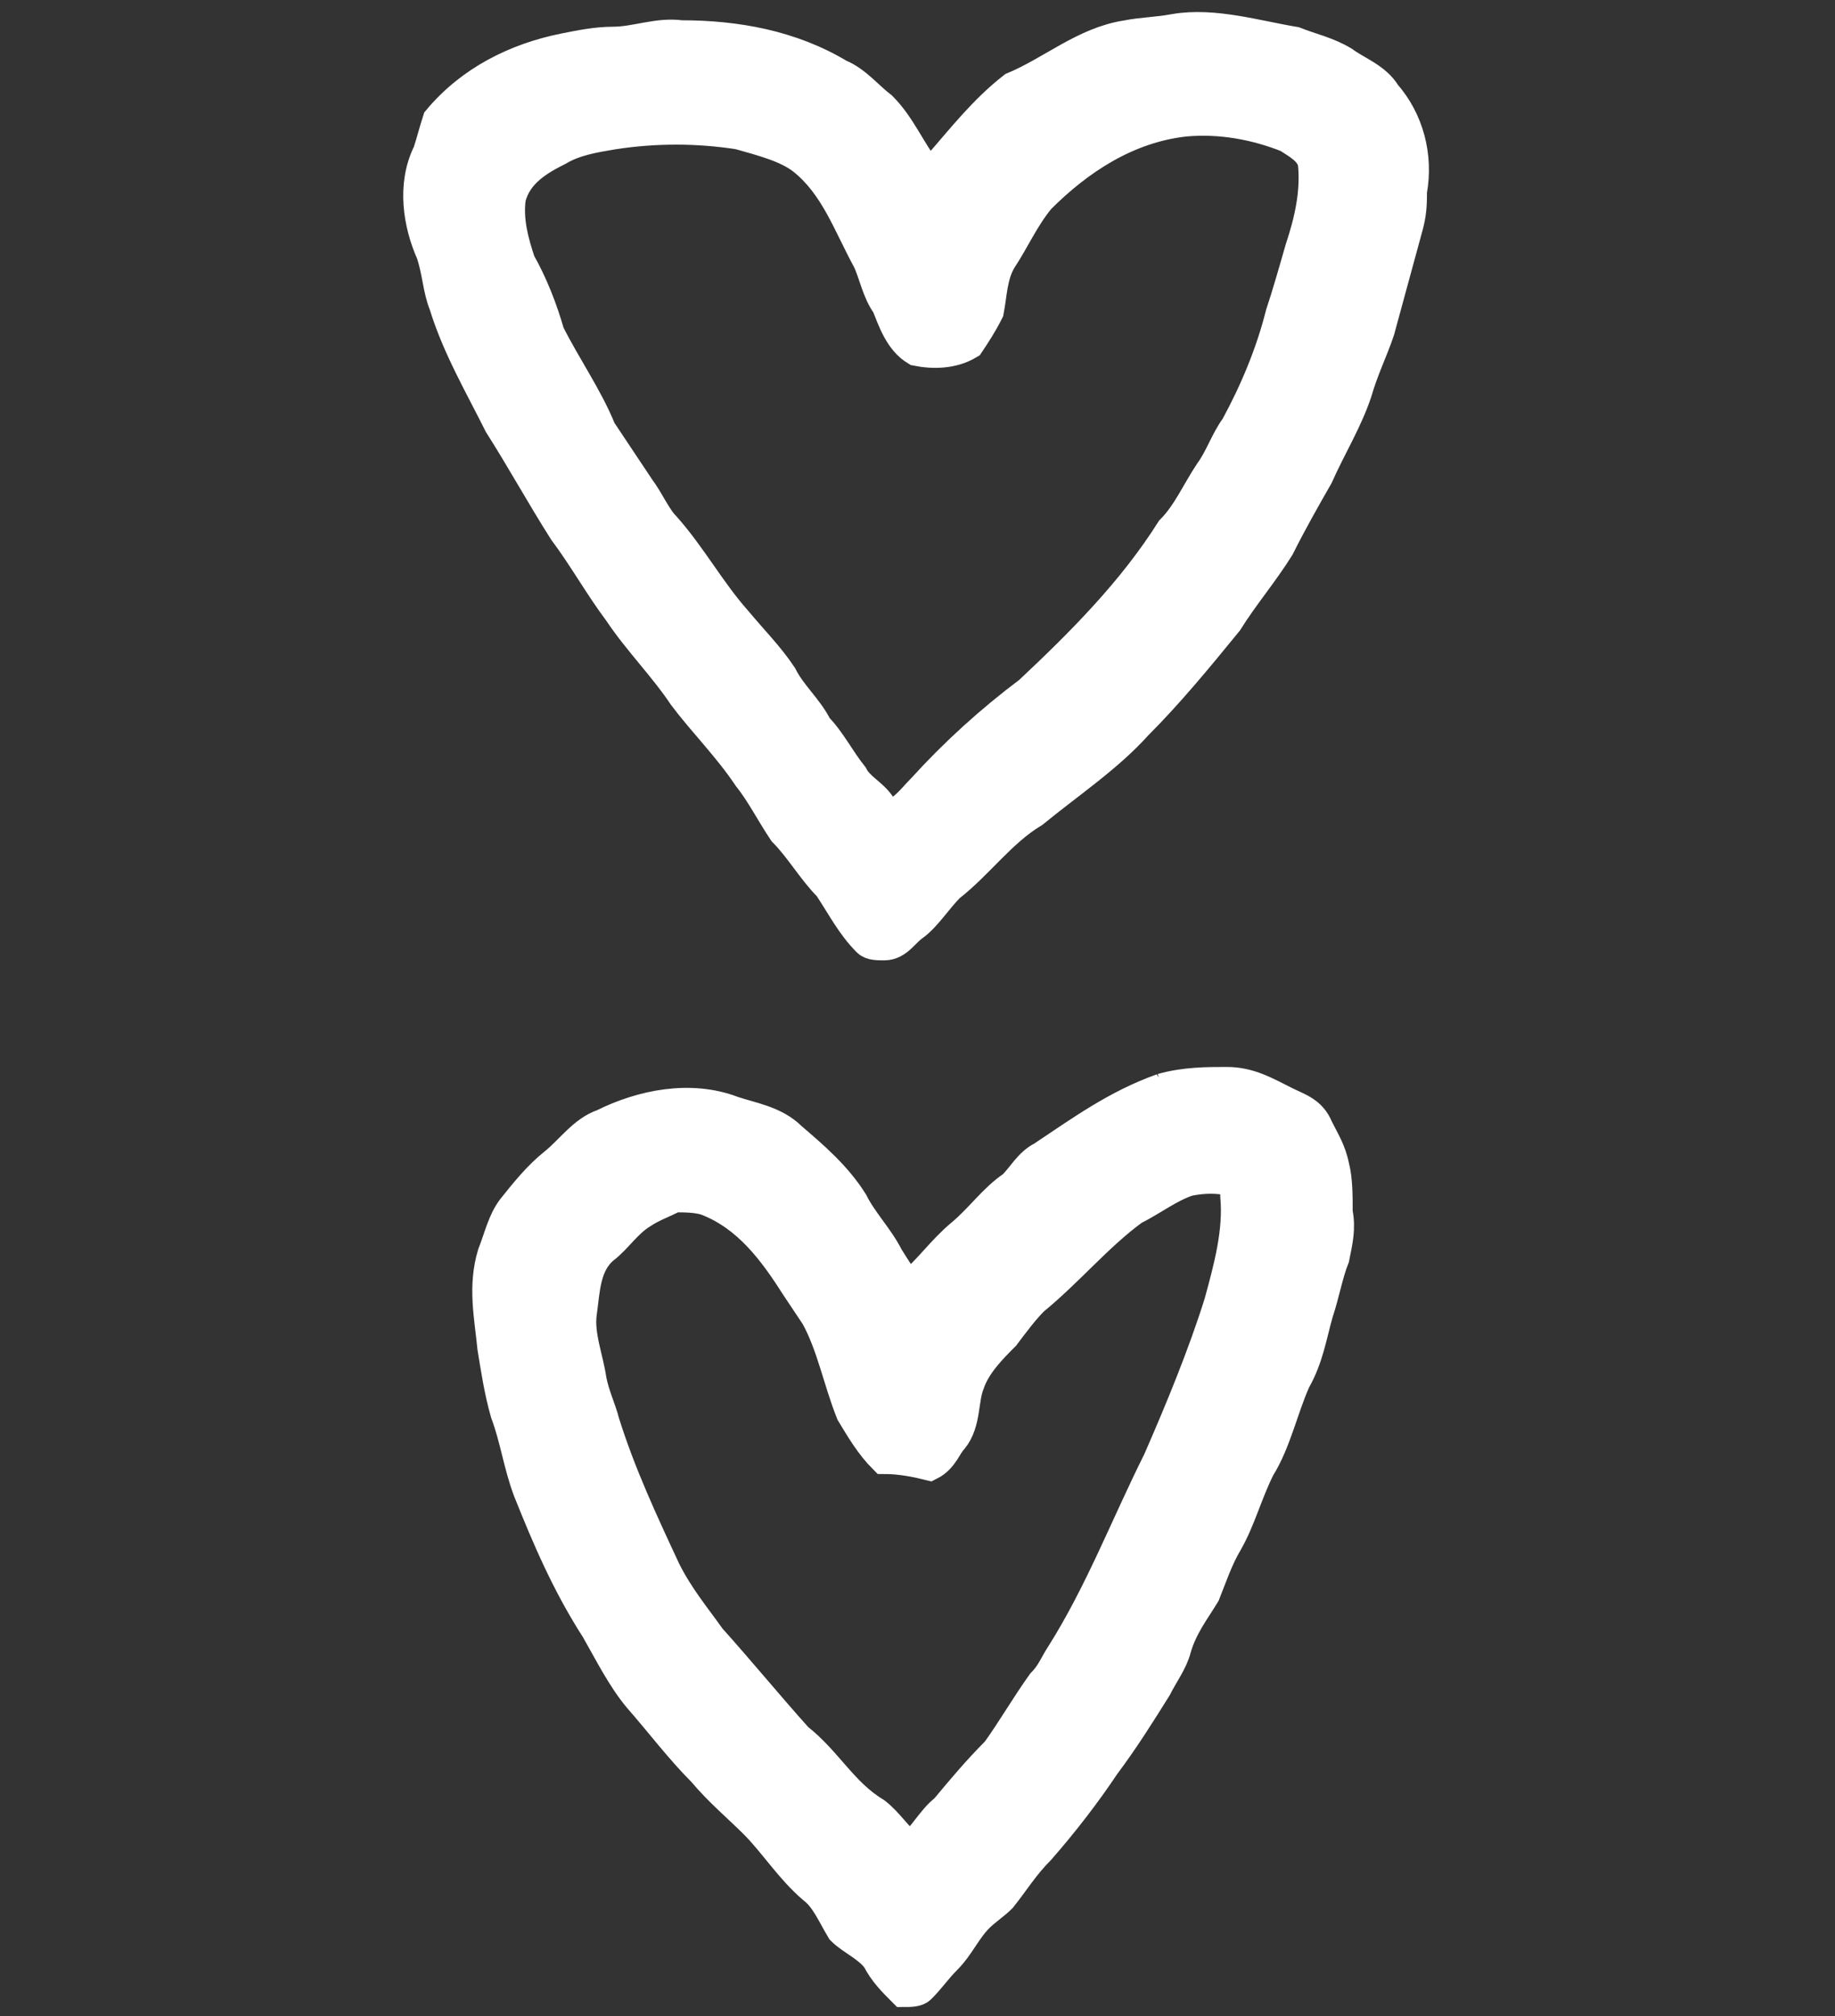<?xml version='1.0' encoding='utf-8'?>
<svg xmlns="http://www.w3.org/2000/svg" xmlns:dc="http://purl.org/dc/elements/1.1/" xmlns:inkscape="http://www.inkscape.org/namespaces/inkscape" xmlns:ns4="http://creativecommons.org/ns#" xmlns:rdf="http://www.w3.org/1999/02/22-rdf-syntax-ns#" xmlns:sodipodi="http://sodipodi.sourceforge.net/DTD/sodipodi-0.dtd" version="1.1" id="svg5031" xml:space="preserve" width="75.733" height="83.2" viewBox="0 0 75.733 83.2" sodipodi:docname="olin.svg" inkscape:version="1.2.2 (732a01da63, 2022-12-09)"><rect x="0" y="0" width="75.733" height="83.2" fill="#333333" stroke="none"/><sodipodi:namedview id="namedview13" pagecolor="#ffffff" bordercolor="#000000" borderopacity="0.25" inkscape:showpageshadow="2" inkscape:pageopacity="0.0" inkscape:pagecheckerboard="0" inkscape:deskcolor="#d1d1d1" showgrid="false" inkscape:zoom="11.165866" inkscape:cx="-4.074919" inkscape:cy="41.734336" inkscape:window-width="1366" inkscape:window-height="745" inkscape:window-x="-8" inkscape:window-y="-8" inkscape:window-maximized="1" inkscape:current-layer="svg5031" /><title id="title3881">olin</title><defs id="defs5035" /><g id="g5037" transform="matrix(1.333,0,0,-1.333,-196.243,266.103)"><g id="g5423"><g id="g5425"><path id="path5439" style="fill:#ffffff;fill-opacity:1;stroke:#ffffff;fill-rule:evenodd;stroke:#ffffff" d="m 184,163.1 c 0.5,0.1 0.9,0.1 1.4,0 0.1,-0.2 0.1,-0.3 0.1,-0.5 0.1,-1.1 -0.2,-2.2 -0.5,-3.3 -0.5,-1.6 -1.2,-3.3 -1.9,-4.9 -1,-2 -1.8,-4.1 -3,-6 -0.2,-0.3 -0.3,-0.6 -0.6,-0.9 -0.5,-0.7 -0.9,-1.4 -1.4,-2.1 -0.6,-0.6 -1.1,-1.2 -1.6,-1.8 -0.4,-0.3 -0.7,-0.9 -1.1,-1.2 -0.4,0.3 -0.7,0.8 -1.1,1.1 -1,0.6 -1.5,1.6 -2.4,2.3 -0.9,1 -1.8,2.1 -2.7,3.1 -0.5,0.7 -1,1.3 -1.4,2.1 -0.7,1.5 -1.4,3 -1.9,4.6 -0.1,0.4 -0.3,0.8 -0.4,1.3 -0.1,0.7 -0.4,1.4 -0.3,2.1 0.1,0.7 0.1,1.5 0.7,2 0.4,0.3 0.7,0.8 1.2,1.1 0.3,0.2 0.6,0.3 1,0.5 0.3,0 0.7,0 1,-0.1 1.3,-0.5 2.1,-1.6 2.8,-2.7 0.2,-0.3 0.4,-0.6 0.6,-0.9 0.5,-0.9 0.7,-2 1.1,-3 0.3,-0.5 0.6,-1 1,-1.4 0.5,0 1,-0.1 1.4,-0.2 0.4,0.2 0.5,0.6 0.7,0.8 0.4,0.5 0.3,1.2 0.5,1.7 0.2,0.6 0.7,1.1 1.1,1.5 0.3,0.4 0.6,0.8 0.9,1.1 1.1,0.9 2,2 3.1,2.8 0.6,0.3 1.1,0.7 1.7,0.9 z m -0.8,2.8 c 0.7,0.2 1.4,0.2 2,0.2 0.7,0 1.2,-0.3 1.8,-0.6 0.4,-0.2 0.8,-0.3 1,-0.8 0.2,-0.4 0.4,-0.7 0.5,-1.2 0.1,-0.4 0.1,-0.9 0.1,-1.4 0.1,-0.5 0,-0.9 -0.1,-1.4 -0.2,-0.5 -0.3,-1.1 -0.5,-1.7 -0.2,-0.7 -0.3,-1.4 -0.7,-2.1 -0.4,-0.9 -0.6,-1.9 -1.1,-2.7 -0.4,-0.8 -0.6,-1.6 -1,-2.3 -0.3,-0.5 -0.5,-1.1 -0.7,-1.6 -0.3,-0.5 -0.7,-1 -0.9,-1.7 -0.1,-0.4 -0.4,-0.8 -0.6,-1.2 -0.5,-0.8 -1,-1.6 -1.6,-2.4 -0.6,-0.9 -1.3,-1.8 -2,-2.6 -0.5,-0.5 -0.8,-1 -1.2,-1.5 -0.2,-0.2 -0.5,-0.4 -0.7,-0.6 -0.4,-0.4 -0.6,-0.9 -1,-1.3 -0.3,-0.3 -0.5,-0.6 -0.8,-0.9 -0.1,-0.1 -0.3,-0.1 -0.5,-0.1 -0.3,0.3 -0.6,0.6 -0.8,1 -0.3,0.4 -0.8,0.6 -1.1,0.9 -0.3,0.5 -0.5,1 -0.9,1.3 -0.7,0.6 -1.2,1.4 -1.8,2 -0.5,0.5 -1.1,1 -1.6,1.6 -0.7,0.7 -1.3,1.5 -2,2.3 -0.5,0.6 -0.9,1.4 -1.3,2.1 -0.9,1.4 -1.5,2.8 -2.1,4.3 -0.3,0.8 -0.4,1.6 -0.7,2.4 -0.2,0.7 -0.3,1.4 -0.4,2 -0.1,1 -0.3,1.9 0,2.9 0.2,0.5 0.3,1 0.6,1.4 0.4,0.5 0.8,1 1.3,1.4 0.5,0.4 0.9,1 1.5,1.2 1.2,0.6 2.7,0.9 4,0.4 0.6,-0.2 1.3,-0.3 1.8,-0.8 0.7,-0.6 1.4,-1.2 1.9,-2 0.3,-0.6 0.8,-1.1 1.1,-1.7 0.2,-0.3 0.4,-0.7 0.7,-0.9 0.6,0.5 1,1.1 1.6,1.6 0.6,0.5 1,1.1 1.6,1.5 0.3,0.3 0.5,0.7 0.9,0.9 1.2,0.8 2.3,1.6 3.7,2.1 z m 0.7,30 c 1.1,0.1 2.2,-0.1 3.2,-0.5 0.3,-0.2 0.7,-0.4 0.8,-0.8 0.1,-0.9 -0.1,-1.8 -0.4,-2.7 -0.2,-0.7 -0.4,-1.4 -0.6,-2 -0.3,-1.2 -0.8,-2.4 -1.4,-3.5 -0.3,-0.4 -0.5,-1 -0.8,-1.4 -0.4,-0.6 -0.7,-1.3 -1.2,-1.8 -1.2,-1.9 -2.8,-3.5 -4.4,-5 -1.2,-0.9 -2.3,-1.9 -3.3,-3 -0.3,-0.3 -0.5,-0.6 -0.9,-0.8 -0.1,0 -0.3,0.1 -0.4,0.2 -0.2,0.4 -0.7,0.6 -0.9,1 -0.4,0.5 -0.7,1.1 -1.1,1.5 -0.3,0.6 -0.8,1 -1.1,1.6 -0.4,0.6 -0.9,1.1 -1.4,1.7 -0.8,0.9 -1.4,2 -2.2,2.9 -0.3,0.3 -0.5,0.8 -0.8,1.2 -0.4,0.6 -0.8,1.2 -1.2,1.8 -0.4,1 -1.1,2 -1.6,3 -0.2,0.7 -0.5,1.5 -0.9,2.2 -0.2,0.6 -0.4,1.3 -0.3,2 0.2,0.8 0.9,1.2 1.5,1.5 0.5,0.3 1.1,0.4 1.7,0.5 1.3,0.2 2.6,0.2 3.9,0 0.7,-0.2 1.5,-0.4 2,-0.8 1,-0.8 1.4,-2 2,-3.1 0.2,-0.4 0.3,-1 0.6,-1.4 0.2,-0.5 0.4,-1.1 0.9,-1.4 0.5,-0.1 1.1,-0.1 1.6,0.2 0.2,0.3 0.4,0.6 0.6,1 0.1,0.5 0.1,1.1 0.4,1.6 0.4,0.6 0.7,1.3 1.2,1.9 1.2,1.2 2.7,2.2 4.5,2.4 z m -0.3,2.8 c 1.2,0.2 2.5,-0.2 3.7,-0.4 0.5,-0.2 1,-0.3 1.5,-0.6 0.4,-0.3 1,-0.5 1.3,-1 0.7,-0.8 1,-1.9 0.8,-3 0,-0.3 0,-0.6 -0.1,-1 -0.3,-1.1 -0.6,-2.2 -0.9,-3.3 -0.2,-0.6 -0.5,-1.2 -0.7,-1.9 -0.3,-0.9 -0.8,-1.7 -1.2,-2.6 -0.4,-0.7 -0.8,-1.4 -1.2,-2.2 -0.5,-0.8 -1.1,-1.5 -1.6,-2.3 -0.9,-1.1 -1.8,-2.2 -2.8,-3.2 -0.9,-1 -2.1,-1.8 -3.2,-2.7 -1,-0.6 -1.7,-1.6 -2.6,-2.3 -0.4,-0.4 -0.7,-0.9 -1.1,-1.2 -0.3,-0.2 -0.5,-0.6 -0.9,-0.6 -0.2,0 -0.4,0 -0.5,0.1 -0.5,0.5 -0.8,1.1 -1.2,1.7 -0.5,0.5 -0.9,1.2 -1.4,1.7 -0.4,0.6 -0.7,1.2 -1.1,1.7 -0.6,0.9 -1.4,1.7 -2,2.5 -0.6,0.9 -1.4,1.7 -2,2.6 -0.6,0.8 -1.1,1.7 -1.7,2.5 -0.7,1.1 -1.3,2.2 -2,3.3 -0.6,1.2 -1.3,2.4 -1.7,3.7 -0.2,0.5 -0.2,1 -0.4,1.6 -0.4,0.9 -0.6,2.1 -0.1,3.1 0.1,0.3 0.2,0.7 0.3,1 1,1.2 2.4,1.9 3.9,2.2 0.5,0.1 1,0.2 1.5,0.2 0.7,0 1.4,0.3 2.1,0.2 1.7,0 3.4,-0.3 4.9,-1.2 0.5,-0.2 0.9,-0.7 1.3,-1 0.6,-0.6 0.9,-1.4 1.4,-2 0.2,0 0.3,0.1 0.4,0.2 0.7,0.8 1.4,1.7 2.3,2.4 1.2,0.5 2.2,1.4 3.5,1.6 0.5,0.1 1,0.1 1.5,0.2 z" /></g></g></g></svg>